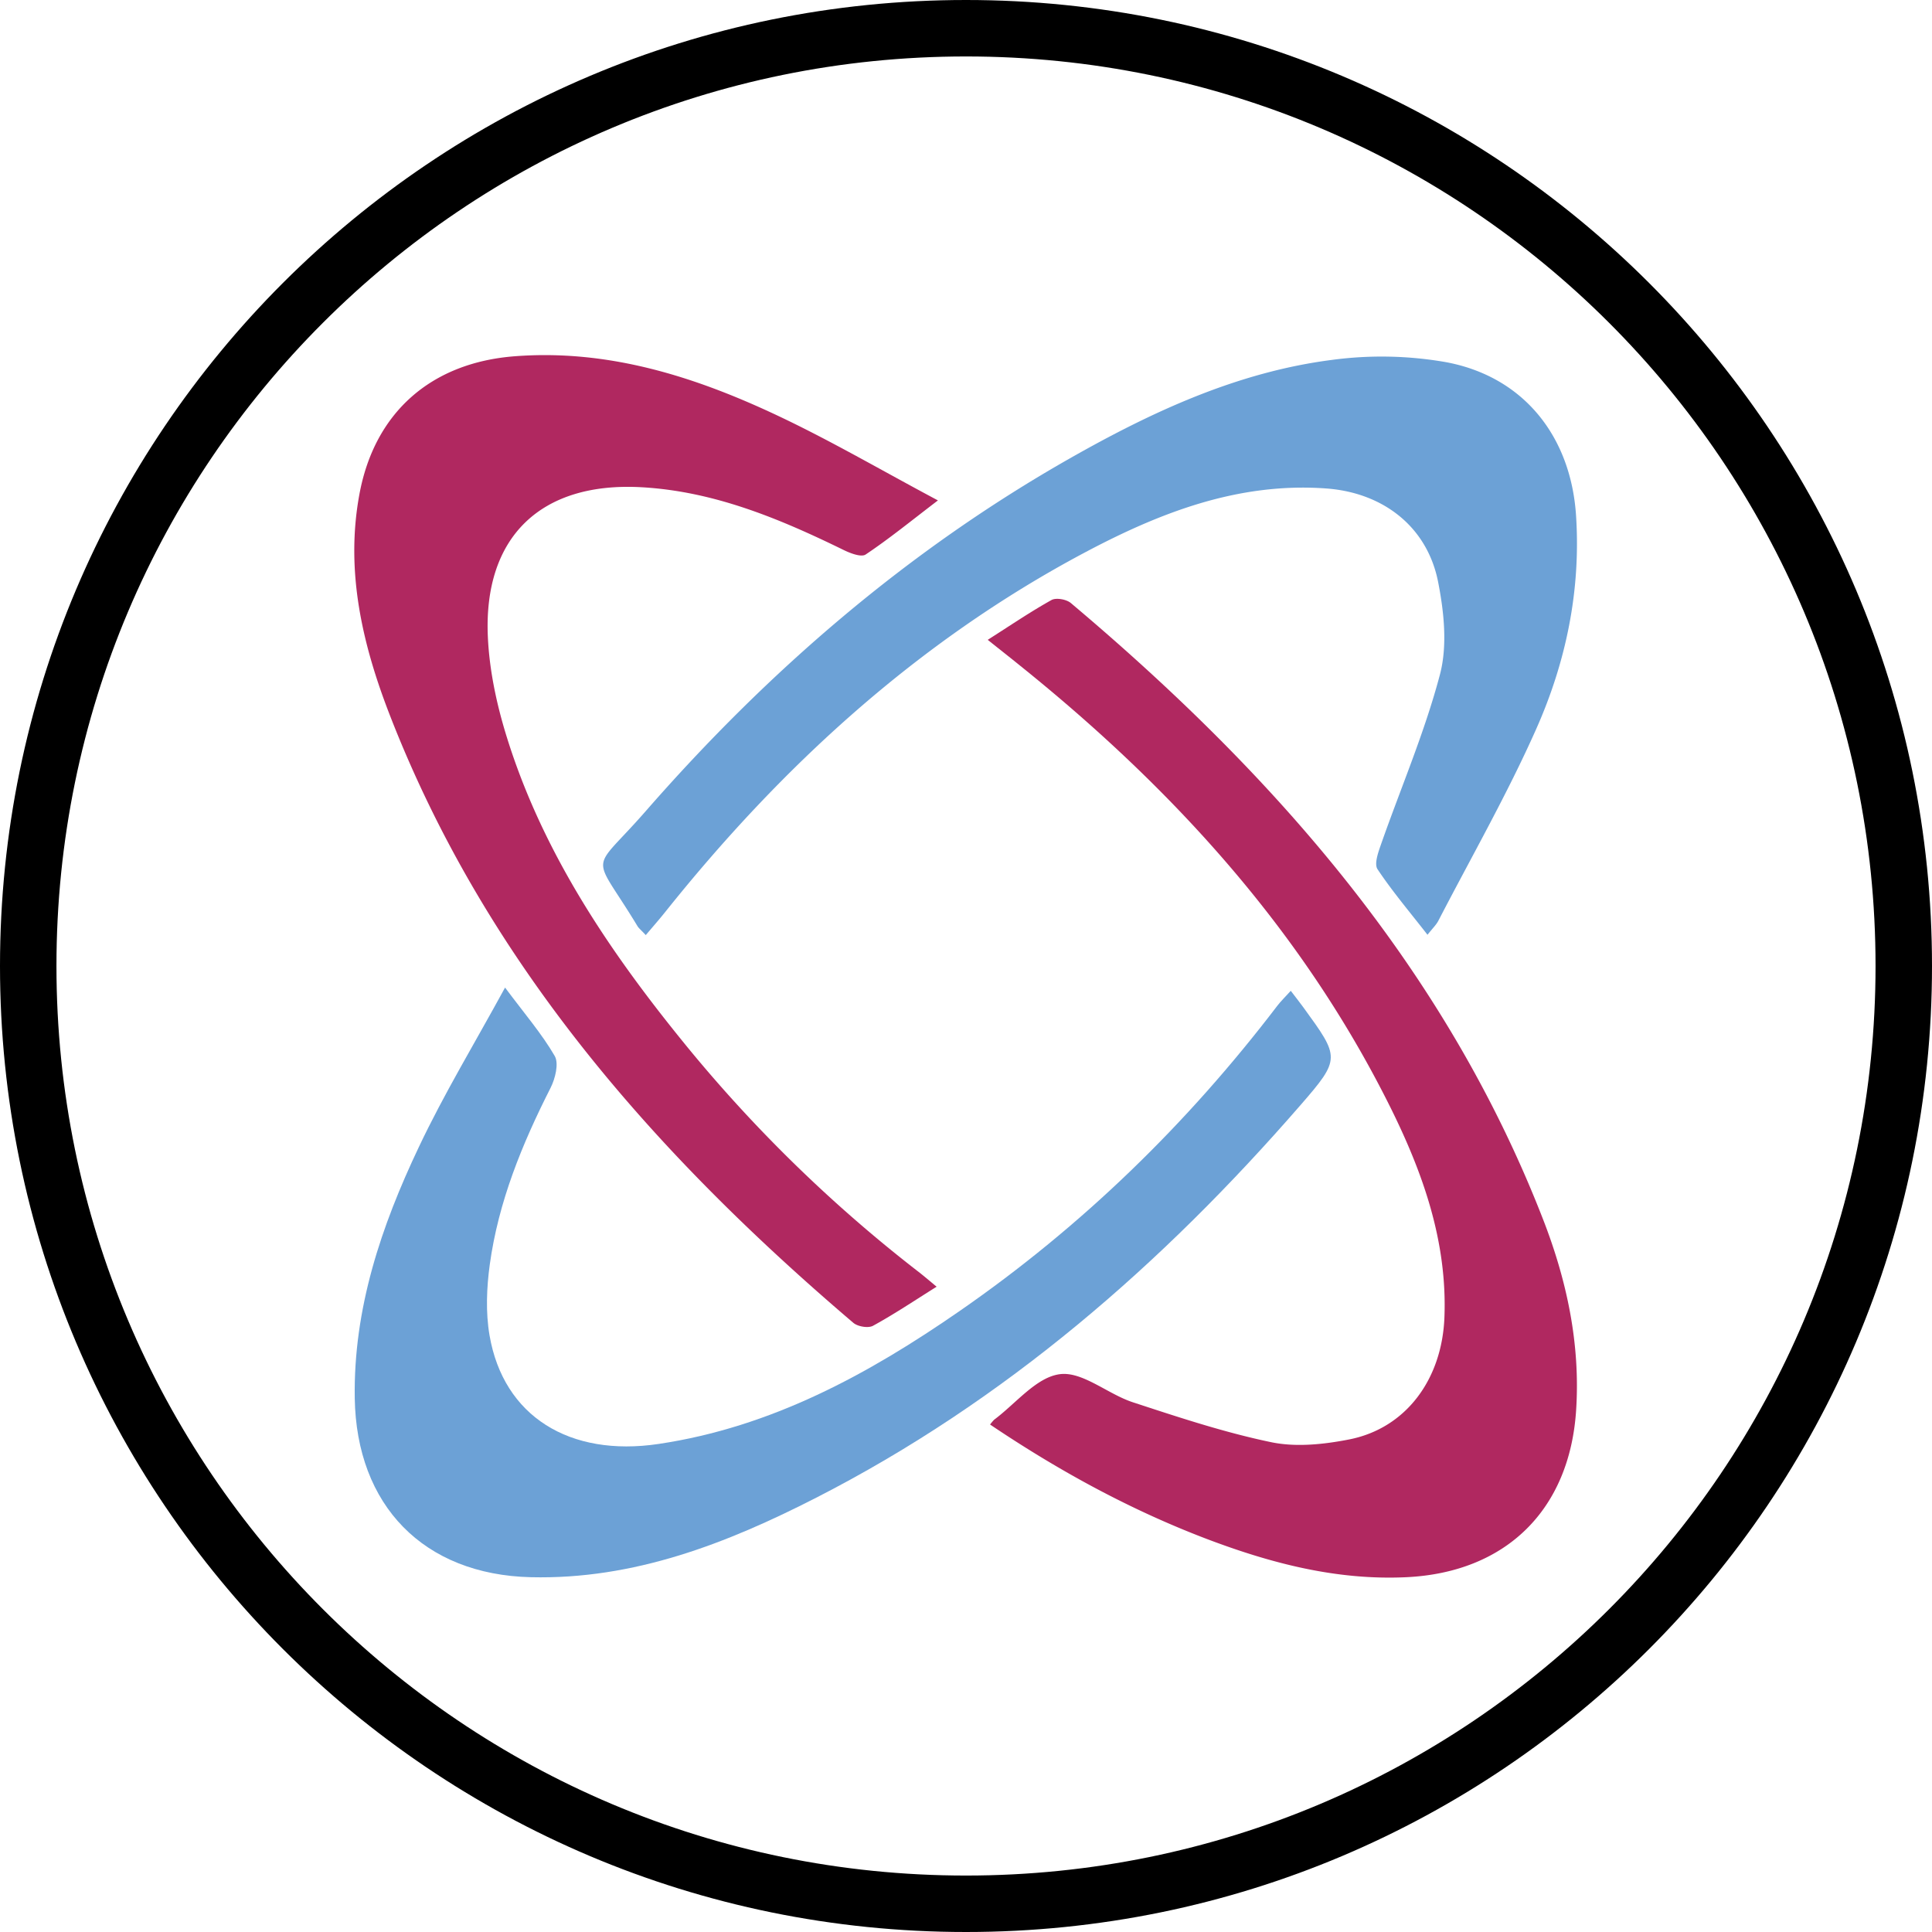 <svg id="Layer_1" data-name="Layer 1" xmlns="http://www.w3.org/2000/svg" viewBox="0 0 1000 1000"><defs><style>.cls-1{fill:#b02860;}.cls-2{fill:#6ca1d6;}</style></defs><path class="cls-1" d="M512.46,737.33a26.1,26.1,0,0,1,2.1-2.48c11.25-8.37,21.83-22,34-23.57,11.73-1.54,24.78,10.27,37.79,14.53,23.62,7.74,47.36,15.63,71.63,20.67,12.82,2.67,27.2,1.15,40.3-1.42,29.4-5.76,48.1-31.06,49.35-63.19,1.52-39.38-11.22-75.12-28.35-109.48C673.79,481.18,606.81,407.88,528,344.55c-5-4.06-10.13-8.08-16.76-13.37,11.74-7.46,22.1-14.52,33-20.6,2.38-1.33,7.71-.38,10,1.53,104.89,88.35,193.88,189,244.42,318.95,12.3,31.62,19.4,64.53,17.13,99-3.38,51.41-36.29,83.87-87.93,86.3-35.77,1.68-69.55-7.08-102.55-19.54C585.48,781.73,548.32,761.48,512.46,737.33Z"/><path class="cls-2" d="M668.1,512.84c2.89,3.79,4.78,6.17,6.56,8.62,18.81,25.9,19.42,26.44-1.5,50.52-71.61,82.41-152.85,153.19-250.69,203.23-46.36,23.72-94.37,42.43-147.69,41.15-55.54-1.33-90.28-37.13-91.16-92.66-.73-46.38,13.71-89,33.14-129.93,13-27.5,28.88-53.66,44.66-82.61,10.15,13.62,19,23.87,25.7,35.4,2.24,3.88.28,11.73-2.16,16.54-14.75,29.08-27,59-31.46,91.47-1.64,12-2.15,24.73-.12,36.59,7.21,42,41.53,63.07,87.46,56.23,58.4-8.7,108.5-36,156-68.91C560,634.73,614.5,581.73,661.11,520.62,662.92,518.25,665.1,516.16,668.1,512.84Z"/><path class="cls-1" d="M484.79,666c-11.37,7.12-21.87,14.17-32.92,20.22-2.46,1.35-7.89.43-10.19-1.53C339.05,597.27,251.57,498.09,201.86,370.38,187.61,333.77,178.67,295.78,186,256c7.78-42.53,37.16-68.28,80.42-71.6,48.36-3.71,92.86,10.4,135.64,30.52,27.65,13,54.14,28.51,83.41,44.09-13.87,10.59-25.26,19.88-37.41,28-2.3,1.54-8-.66-11.47-2.37-33.21-16.24-67.07-30.36-104.62-32.45-51.87-2.88-81.78,25.57-79.46,77.36.77,17.26,4.5,34.81,9.62,51.37,18.83,60.91,54,112.6,93.91,161.38A740.62,740.62,0,0,0,475.57,658.41C478.32,660.55,481,662.84,484.79,666Z"/><path class="cls-2" d="M334.25,484c-2.53-2.71-3.63-3.54-4.29-4.64-23.93-39.57-24.84-26.21,4.25-59.5C397.56,347.31,469.68,285,553.71,237.28c42.5-24.14,86.74-44.71,135.72-51a193.3,193.3,0,0,1,58.72,1.12c40.45,7.41,65,38.53,67.62,79.61,2.49,38.56-5.16,75.45-20.55,110.14-15.07,33.95-33.61,66.36-50.71,99.39-1.14,2.21-3.06,4-5.64,7.3C729.66,472,720.66,461.39,713,449.9c-1.8-2.72.36-8.73,1.8-12.84,10.25-29.25,22.58-57.92,30.47-87.77,4-15,2.16-32.44-.89-48-5.61-28.69-28.54-46.32-57.92-48.46-45.64-3.32-86.37,12.61-125.33,33.34C475,332,404.56,396.56,344,472.44,341.06,476.09,338,479.59,334.25,484Z"/><path d="M500,0C223.86,0,0,223.86,0,500s223.86,500,500,500,500-223.86,500-500S776.14,0,500,0Zm0,970.78C240,970.78,29.22,760,29.22,500S240,29.22,500,29.22,970.78,240,970.78,500,760,970.78,500,970.78Z"/></svg>